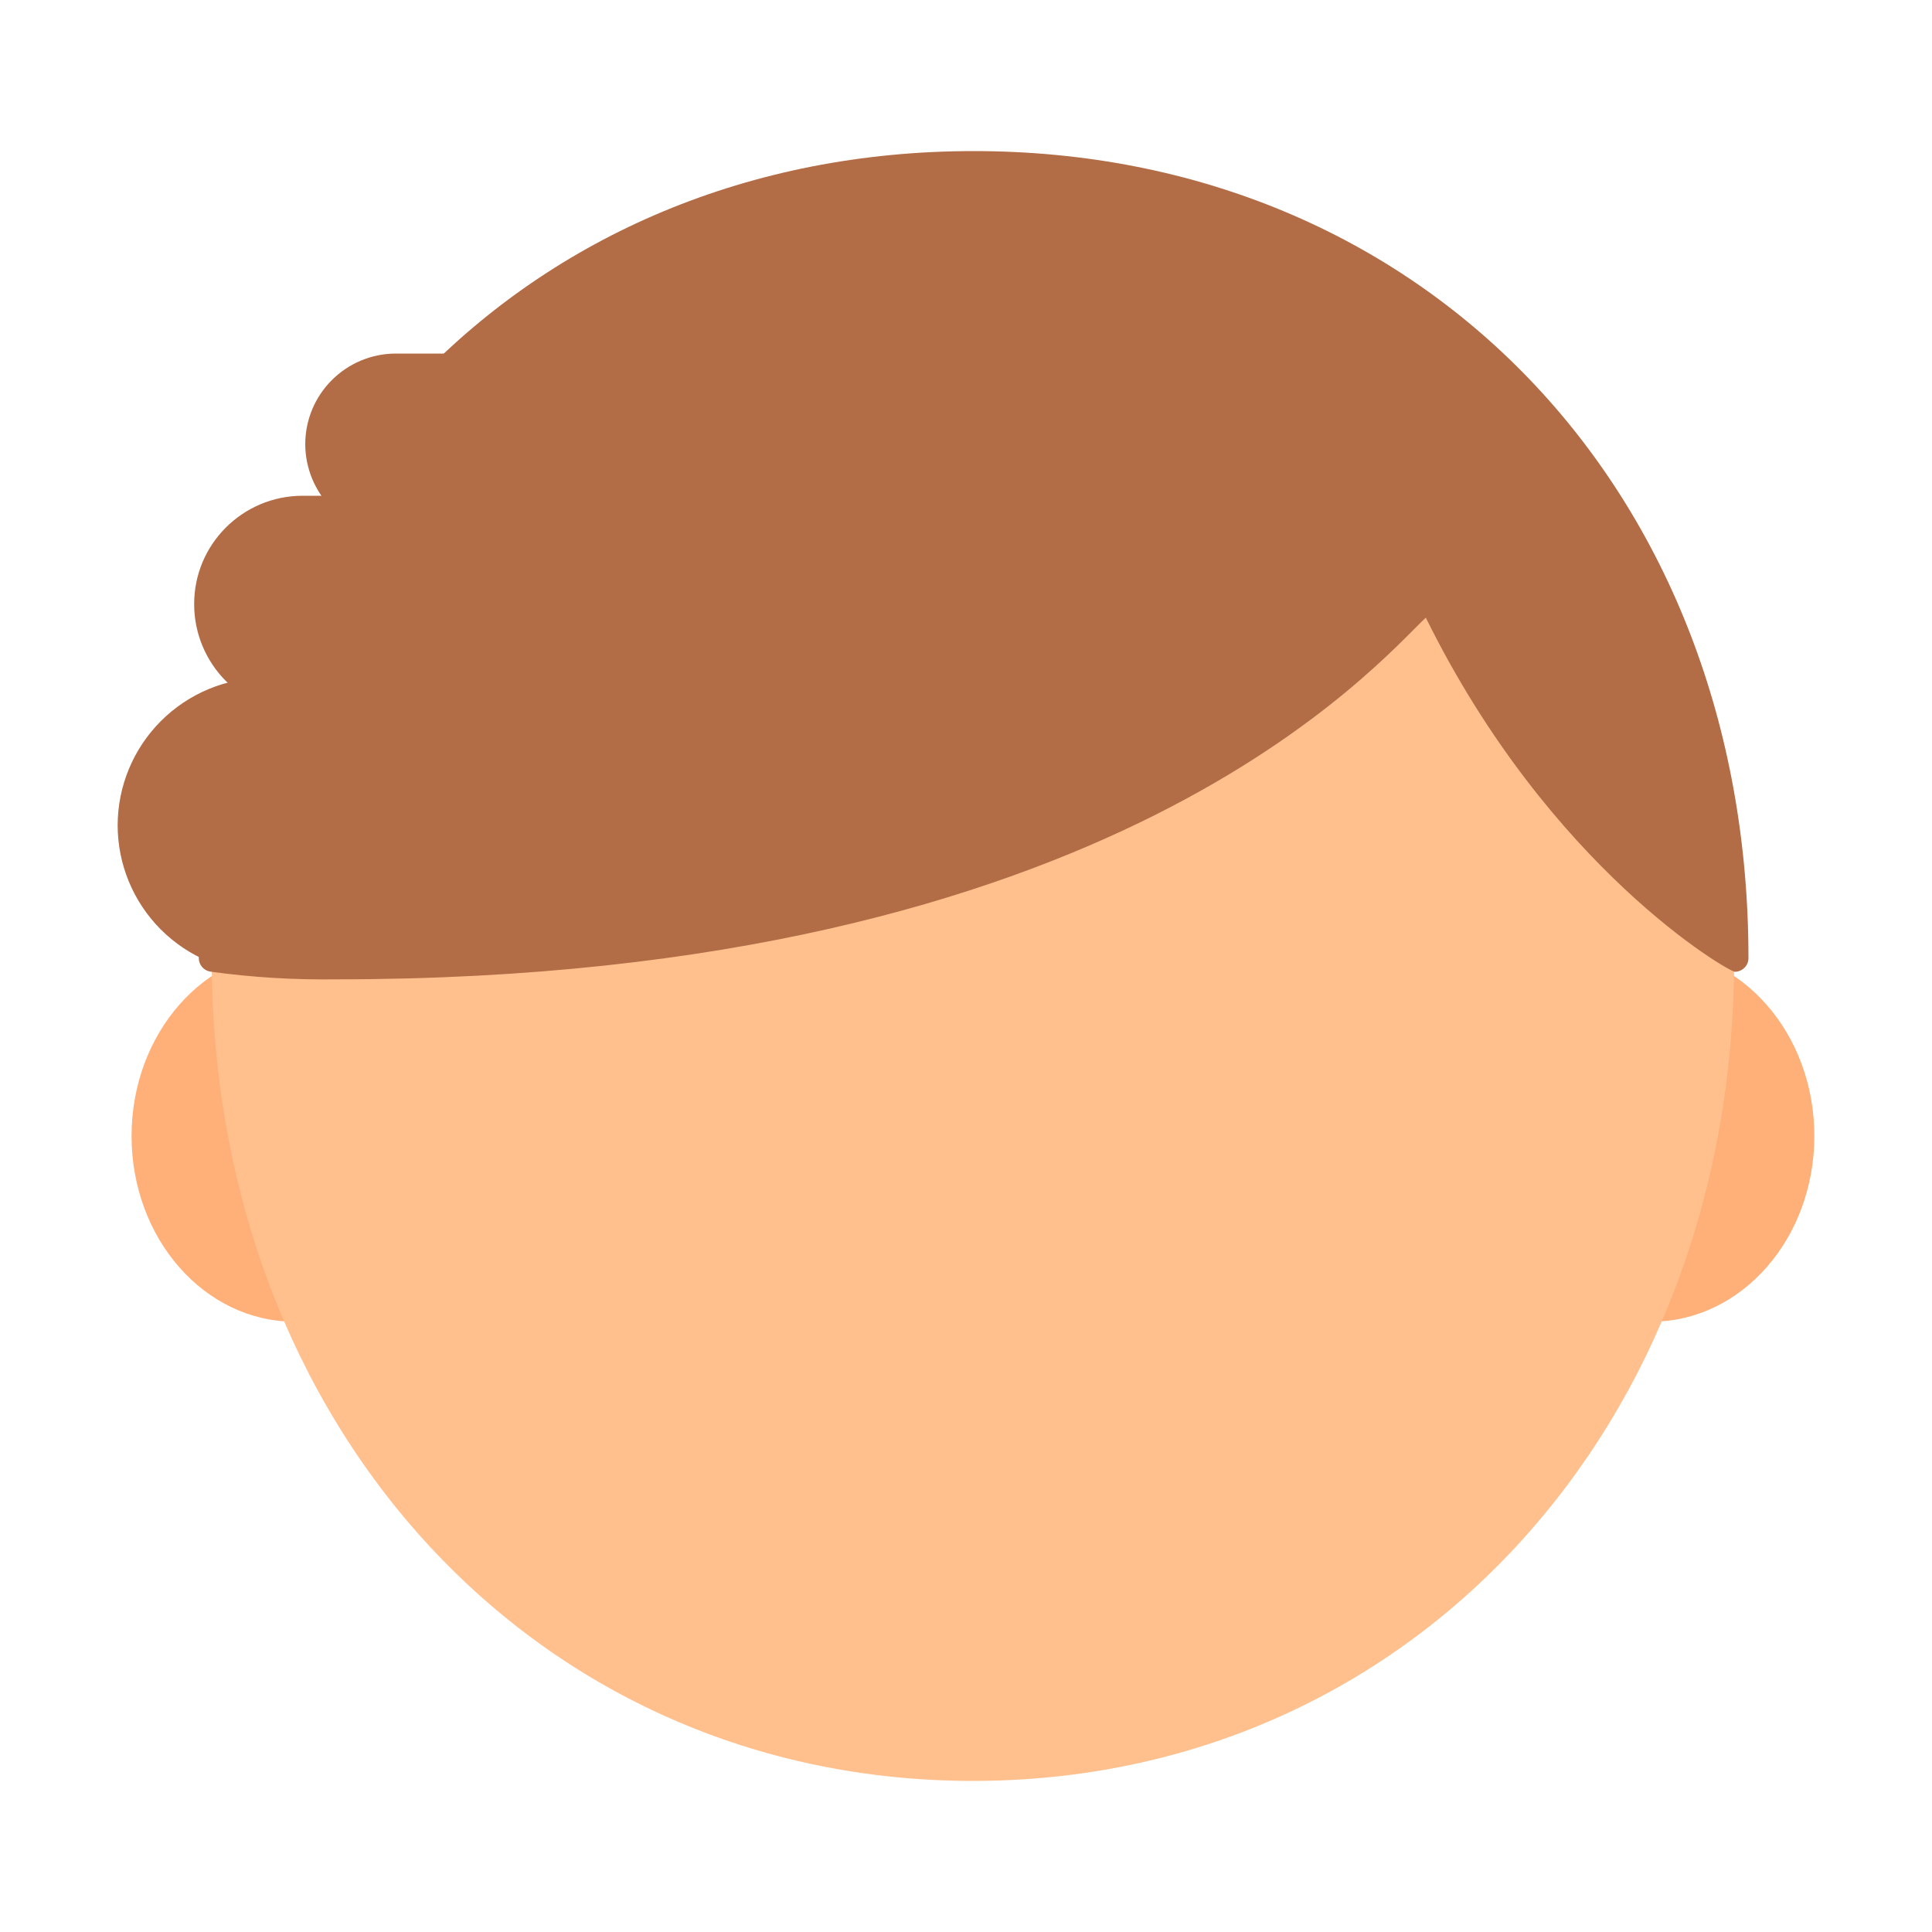 <svg width="70" height="70" viewBox="0 0 70 70" fill="none" xmlns="http://www.w3.org/2000/svg">
<path d="M16.583 41.16C16.583 44.877 13.937 47.887 10.675 47.887C7.413 47.887 4.767 44.877 4.767 41.16C4.767 37.443 7.413 34.433 10.675 34.433C13.937 34.433 16.583 37.443 16.583 41.16ZM65.737 41.16C65.737 44.877 63.091 47.887 59.829 47.887C56.567 47.887 53.921 44.877 53.921 41.16C53.921 37.443 56.567 34.433 59.829 34.433C63.091 34.433 65.737 37.443 65.737 41.16Z" fill="#FFAF78"/>
<path d="M62.832 34.72C62.832 51.723 51.044 64.526 35.252 64.526C19.46 64.526 7.672 51.723 7.672 34.72C7.672 17.717 19.453 5.964 35.252 5.964C51.051 5.964 62.832 17.71 62.832 34.72Z" fill="#FFC08D"/>
<path d="M35.28 5.474C51.548 5.474 63.35 17.773 63.35 34.713C63.35 34.986 63.133 35.203 62.86 35.21C62.643 35.21 56.154 31.486 51.66 22.379C49.959 23.954 40.397 35.483 12.18 35.483C10.654 35.504 9.128 35.413 7.616 35.203C7.5 35.183 7.395 35.123 7.32 35.034C7.244 34.944 7.203 34.83 7.203 34.713C7.203 17.773 19.012 5.474 35.28 5.474Z" fill="#B26C46"/>
<path d="M20.062 29.897C20.062 31.315 19.499 32.676 18.496 33.679C17.493 34.682 16.132 35.245 14.714 35.245H9.604C8.187 35.244 6.828 34.68 5.826 33.677C4.825 32.674 4.262 31.314 4.263 29.897C4.266 28.482 4.83 27.125 5.831 26.124C6.832 25.123 8.188 24.559 9.604 24.556H14.714C17.668 24.556 20.055 26.943 20.062 29.897Z" fill="#B26C46"/>
<path d="M18.655 21.896C18.655 24.066 16.891 25.83 14.721 25.83H10.962C9.92 25.828 8.922 25.412 8.185 24.675C7.449 23.937 7.036 22.938 7.035 21.896C7.028 19.726 8.785 17.969 10.955 17.962H14.721C16.891 17.962 18.655 19.726 18.655 21.896Z" fill="#B26C46"/>
<path d="M24.696 16.1C24.696 17.913 23.226 19.383 21.413 19.39H14.35C13.479 19.386 12.644 19.038 12.028 18.422C11.412 17.806 11.064 16.971 11.06 16.1C11.06 14.28 12.53 12.81 14.35 12.81H21.406C23.219 12.81 24.689 14.28 24.689 16.093V16.1H24.696Z" fill="#B26C46"/>
</svg>